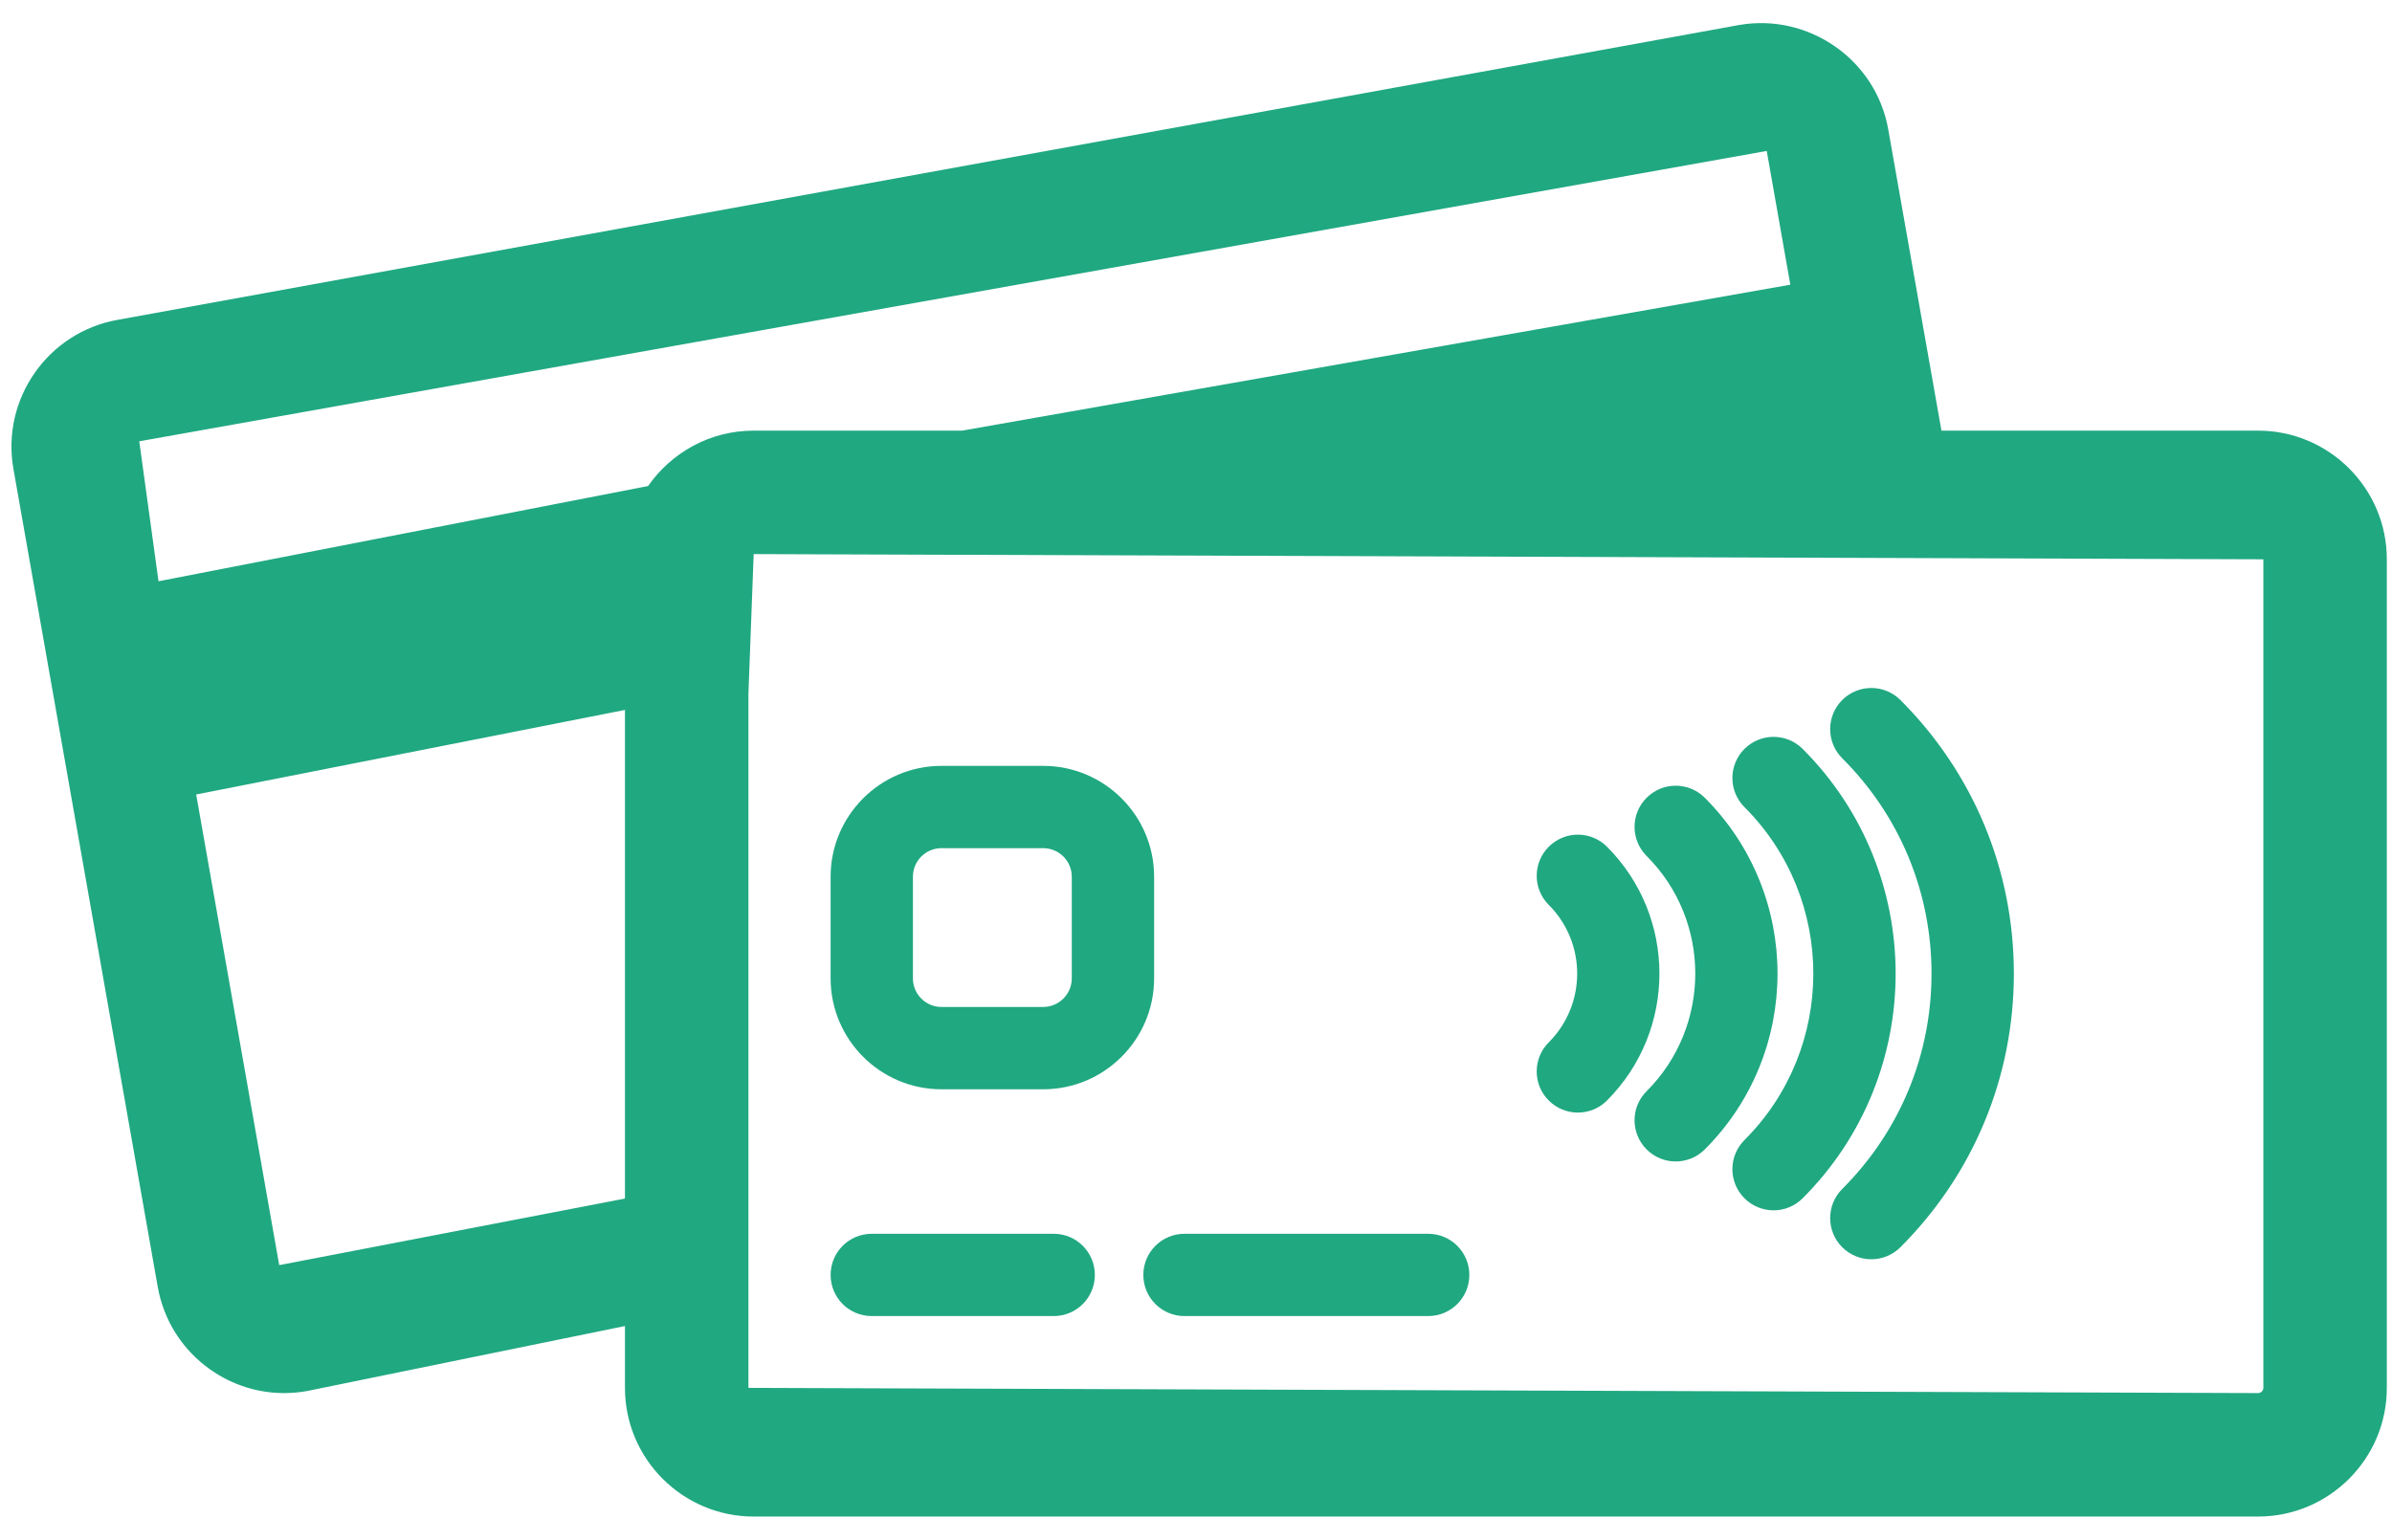 <svg width="73" height="47" viewBox="0 0 73 47" fill="none" xmlns="http://www.w3.org/2000/svg">
<g clip-path="url(#clip0_1_720)">
<path d="M68.912 13.146H59.25L57.627 3.955C57.255 1.821 55.196 0.395 53.076 0.763L3.595 9.763C1.463 10.138 0.032 12.182 0.41 14.316L4.812 39.274C4.993 40.307 5.565 41.209 6.424 41.813C7.094 42.282 7.871 42.527 8.671 42.527C8.902 42.527 9.132 42.507 9.363 42.466L19.073 40.48V42.368C19.073 44.534 20.834 46.296 23.001 46.296H68.912C71.078 46.296 72.842 44.534 72.842 42.368V17.074C72.842 14.908 71.078 13.146 68.912 13.146ZM53.918 4.608L54.638 8.691L29.364 13.146H23.001C21.667 13.146 20.49 13.817 19.779 14.837L4.84 17.744L4.831 17.697L4.25 13.472L53.918 4.608ZM8.521 38.621L5.987 24.253L19.073 21.672V36.588L8.521 38.621ZM69.074 42.368C69.074 42.456 69 42.527 68.912 42.527L22.841 42.368V21.164L23.001 16.915L69.074 17.074V42.368Z" fill="#20A881"/>
<path d="M28.732 33.253H31.836C33.703 33.253 35.222 31.734 35.222 29.867V26.763C35.222 24.898 33.703 23.38 31.836 23.38H28.732C26.867 23.38 25.349 24.898 25.349 26.763V29.867C25.349 31.734 26.867 33.253 28.732 33.253ZM27.861 26.763C27.861 26.282 28.251 25.892 28.732 25.892H31.836C32.317 25.892 32.709 26.282 32.709 26.763V29.867C32.709 30.348 32.317 30.74 31.836 30.74H28.732C28.251 30.74 27.861 30.348 27.861 29.867V26.763Z" fill="#20A881"/>
<path d="M53.238 34.803C52.747 35.294 52.747 36.089 53.238 36.58C53.483 36.825 53.805 36.948 54.126 36.948C54.448 36.948 54.769 36.825 55.014 36.58C58.798 32.799 58.798 26.643 55.014 22.862C54.524 22.372 53.729 22.372 53.238 22.862C52.747 23.353 52.747 24.148 53.238 24.639C56.04 27.44 56.04 32.002 53.238 34.803Z" fill="#20A881"/>
<path d="M50.252 33.312C49.761 33.802 49.761 34.597 50.252 35.088C50.497 35.333 50.819 35.456 51.14 35.456C51.461 35.456 51.783 35.333 52.028 35.088C54.987 32.129 54.987 27.313 52.028 24.354C51.538 23.863 50.742 23.863 50.252 24.354C49.761 24.845 49.761 25.64 50.252 26.13C52.232 28.11 52.232 31.332 50.252 33.312Z" fill="#20A881"/>
<path d="M47.266 33.596C47.511 33.842 47.833 33.964 48.154 33.964C48.476 33.964 48.797 33.842 49.042 33.596C51.177 31.459 51.177 27.983 49.042 25.848C48.552 25.357 47.757 25.357 47.266 25.848C46.775 26.339 46.775 27.134 47.266 27.624C48.422 28.78 48.422 30.662 47.266 31.82C46.775 32.311 46.775 33.108 47.266 33.596Z" fill="#20A881"/>
<path d="M58.947 29.722C58.947 32.203 57.981 34.538 56.221 36.297C55.731 36.788 55.731 37.583 56.221 38.074C56.467 38.319 56.788 38.442 57.11 38.442C57.431 38.442 57.752 38.319 57.998 38.074C60.231 35.841 61.46 32.875 61.46 29.722C61.46 26.567 60.231 23.603 57.998 21.37C57.507 20.88 56.712 20.88 56.221 21.37C55.731 21.861 55.731 22.656 56.221 23.147C57.981 24.903 58.947 27.239 58.947 29.722Z" fill="#20A881"/>
<path d="M26.605 40.176H32.157C32.852 40.176 33.413 39.615 33.413 38.92C33.413 38.226 32.852 37.664 32.157 37.664H26.605C25.91 37.664 25.349 38.226 25.349 38.92C25.349 39.615 25.91 40.176 26.605 40.176Z" fill="#20A881"/>
<path d="M36.149 40.176H43.586C44.28 40.176 44.842 39.615 44.842 38.92C44.842 38.226 44.28 37.664 43.586 37.664H36.149C35.455 37.664 34.893 38.226 34.893 38.92C34.893 39.615 35.455 40.176 36.149 40.176Z" fill="#20A881"/>
</g>
<defs>
<clipPath id="clip0_1_720">
<rect width="73" height="47" fill="white"/>
</clipPath>
</defs>
</svg>
